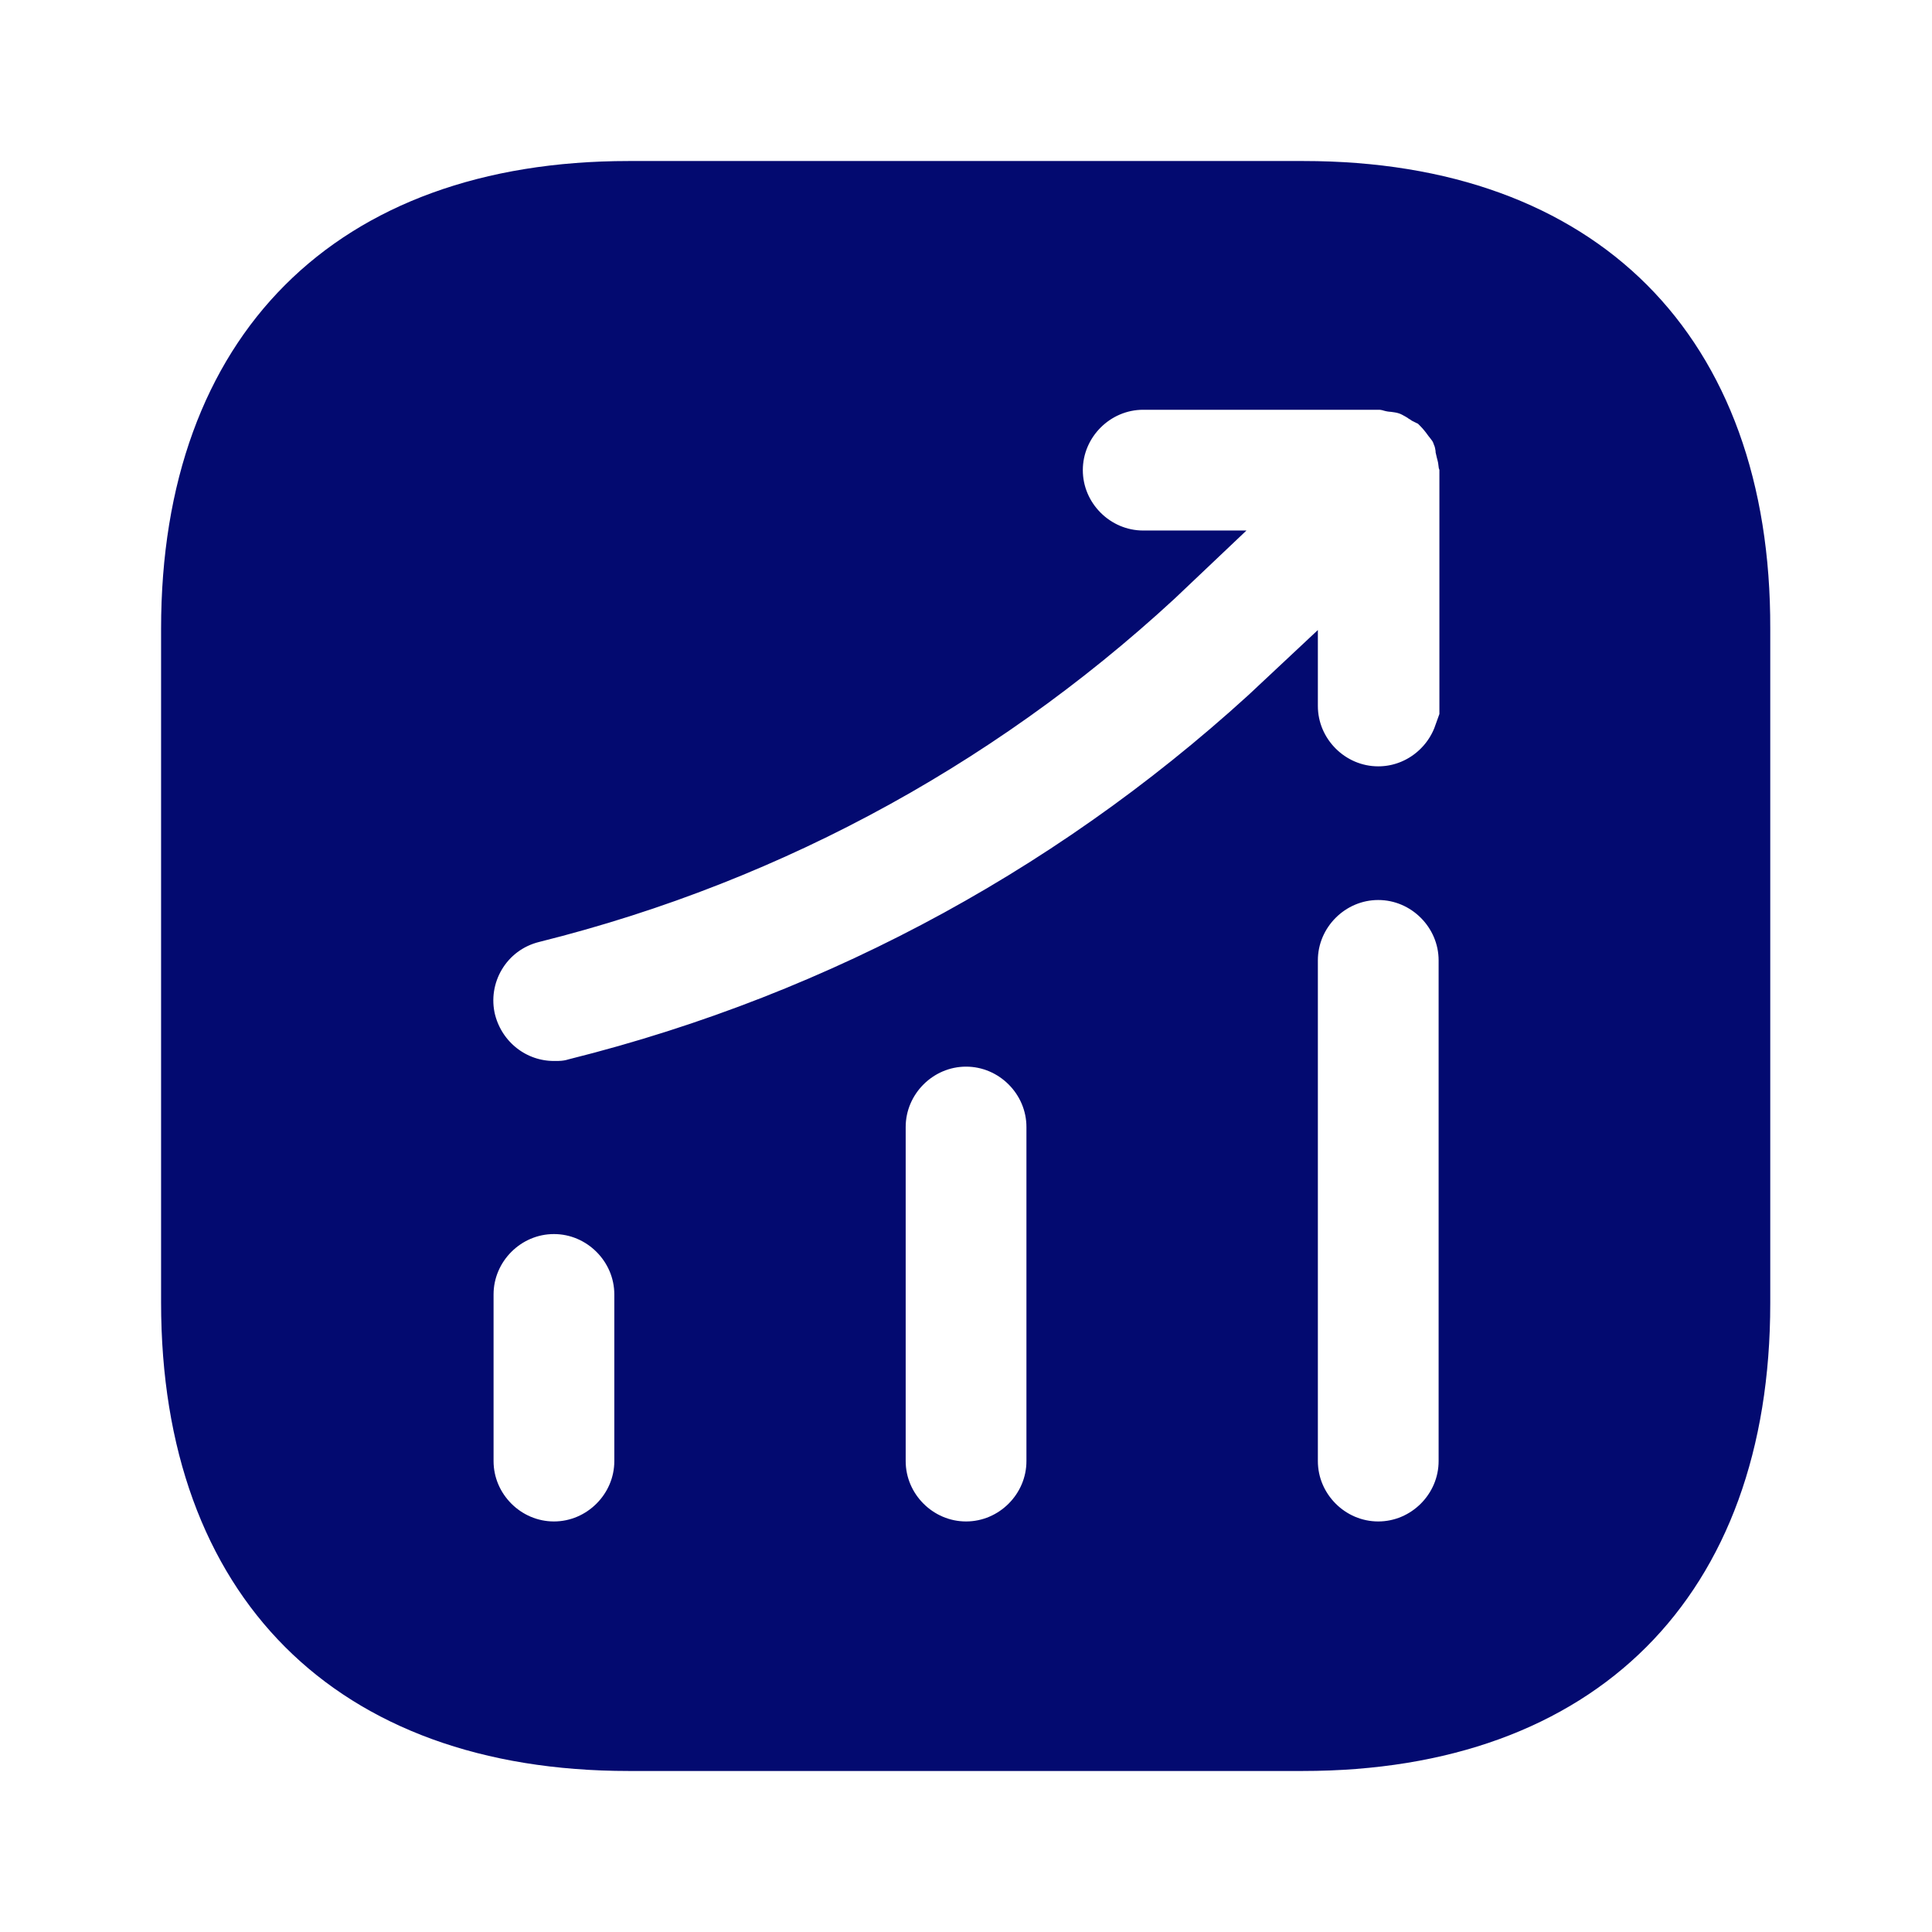 <svg width="32" height="32" viewBox="0 0 32 32" fill="none" xmlns="http://www.w3.org/2000/svg">
<path d="M28.821 10.412V10.413V21.587C28.821 23.914 28.13 25.711 26.914 26.927C25.699 28.142 23.902 28.833 21.575 28.833H10.415C8.087 28.833 6.29 28.142 5.075 26.925C3.86 25.708 3.168 23.908 3.168 21.573V10.413C3.168 8.086 3.86 6.289 5.075 5.074C6.29 3.858 8.087 3.167 10.415 3.167H21.588C23.915 3.167 25.712 3.858 26.926 5.073C28.139 6.288 28.828 8.085 28.821 10.412ZM23.188 6.853L23.374 6.389C23.288 6.355 23.21 6.341 23.162 6.334C23.142 6.331 23.114 6.327 23.106 6.326C23.093 6.324 23.088 6.323 23.086 6.323L23.038 6.313H23.031C22.996 6.304 22.924 6.287 22.841 6.287H18.935C18.112 6.287 17.435 6.964 17.435 7.787C17.435 8.61 18.112 9.287 18.935 9.287H19.395C16.433 12.107 12.824 14.115 8.815 15.115C7.996 15.315 7.517 16.137 7.716 16.935L7.716 16.935L7.718 16.941C7.895 17.61 8.491 18.073 9.175 18.073C9.179 18.073 9.183 18.073 9.187 18.073C9.258 18.074 9.4 18.074 9.551 18.028C14.003 16.915 18.02 14.703 21.328 11.592V11.693C21.328 12.516 22.005 13.193 22.828 13.193C23.476 13.193 24.033 12.774 24.241 12.193H24.341V11.693V7.787C24.341 7.743 24.336 7.705 24.329 7.675C24.327 7.665 24.325 7.656 24.322 7.647C24.316 7.595 24.307 7.552 24.299 7.519C24.289 7.474 24.285 7.462 24.283 7.455C24.282 7.45 24.281 7.448 24.278 7.435C24.278 7.433 24.277 7.43 24.277 7.426C24.276 7.423 24.275 7.418 24.274 7.411C24.273 7.401 24.269 7.377 24.265 7.355C24.258 7.314 24.245 7.252 24.216 7.183C24.187 7.098 24.146 7.035 24.118 6.996C24.102 6.973 24.085 6.953 24.076 6.941L24.076 6.941C24.064 6.926 24.06 6.92 24.055 6.913L23.655 7.213L24.055 6.913L24.05 6.908C24.012 6.856 23.954 6.779 23.875 6.7L23.849 6.674C23.849 6.674 23.848 6.673 23.848 6.673L23.813 6.638L23.728 6.553H23.673C23.668 6.551 23.665 6.549 23.662 6.548L23.658 6.546C23.652 6.543 23.648 6.541 23.646 6.54L23.642 6.537L23.632 6.531C23.631 6.53 23.627 6.528 23.623 6.525C23.589 6.503 23.476 6.43 23.374 6.389L23.188 6.853ZM23.062 6.322C23.062 6.322 23.061 6.322 23.058 6.321C23.061 6.322 23.062 6.322 23.062 6.322ZM9.175 25.7C9.997 25.7 10.675 25.023 10.675 24.2V21.44C10.675 20.617 9.997 19.94 9.175 19.94C8.352 19.94 7.675 20.617 7.675 21.44V24.2C7.675 25.023 8.352 25.7 9.175 25.7ZM16.001 25.7C16.824 25.7 17.501 25.023 17.501 24.2V18.667C17.501 17.844 16.824 17.167 16.001 17.167C15.178 17.167 14.501 17.844 14.501 18.667V24.2C14.501 25.023 15.178 25.7 16.001 25.7ZM22.828 25.7C23.651 25.7 24.328 25.023 24.328 24.2V15.907C24.328 15.084 23.651 14.407 22.828 14.407C22.005 14.407 21.328 15.084 21.328 15.907V24.2C21.328 25.023 22.005 25.7 22.828 25.7Z" fill="#030A70" stroke="#030A70"/>
</svg>
